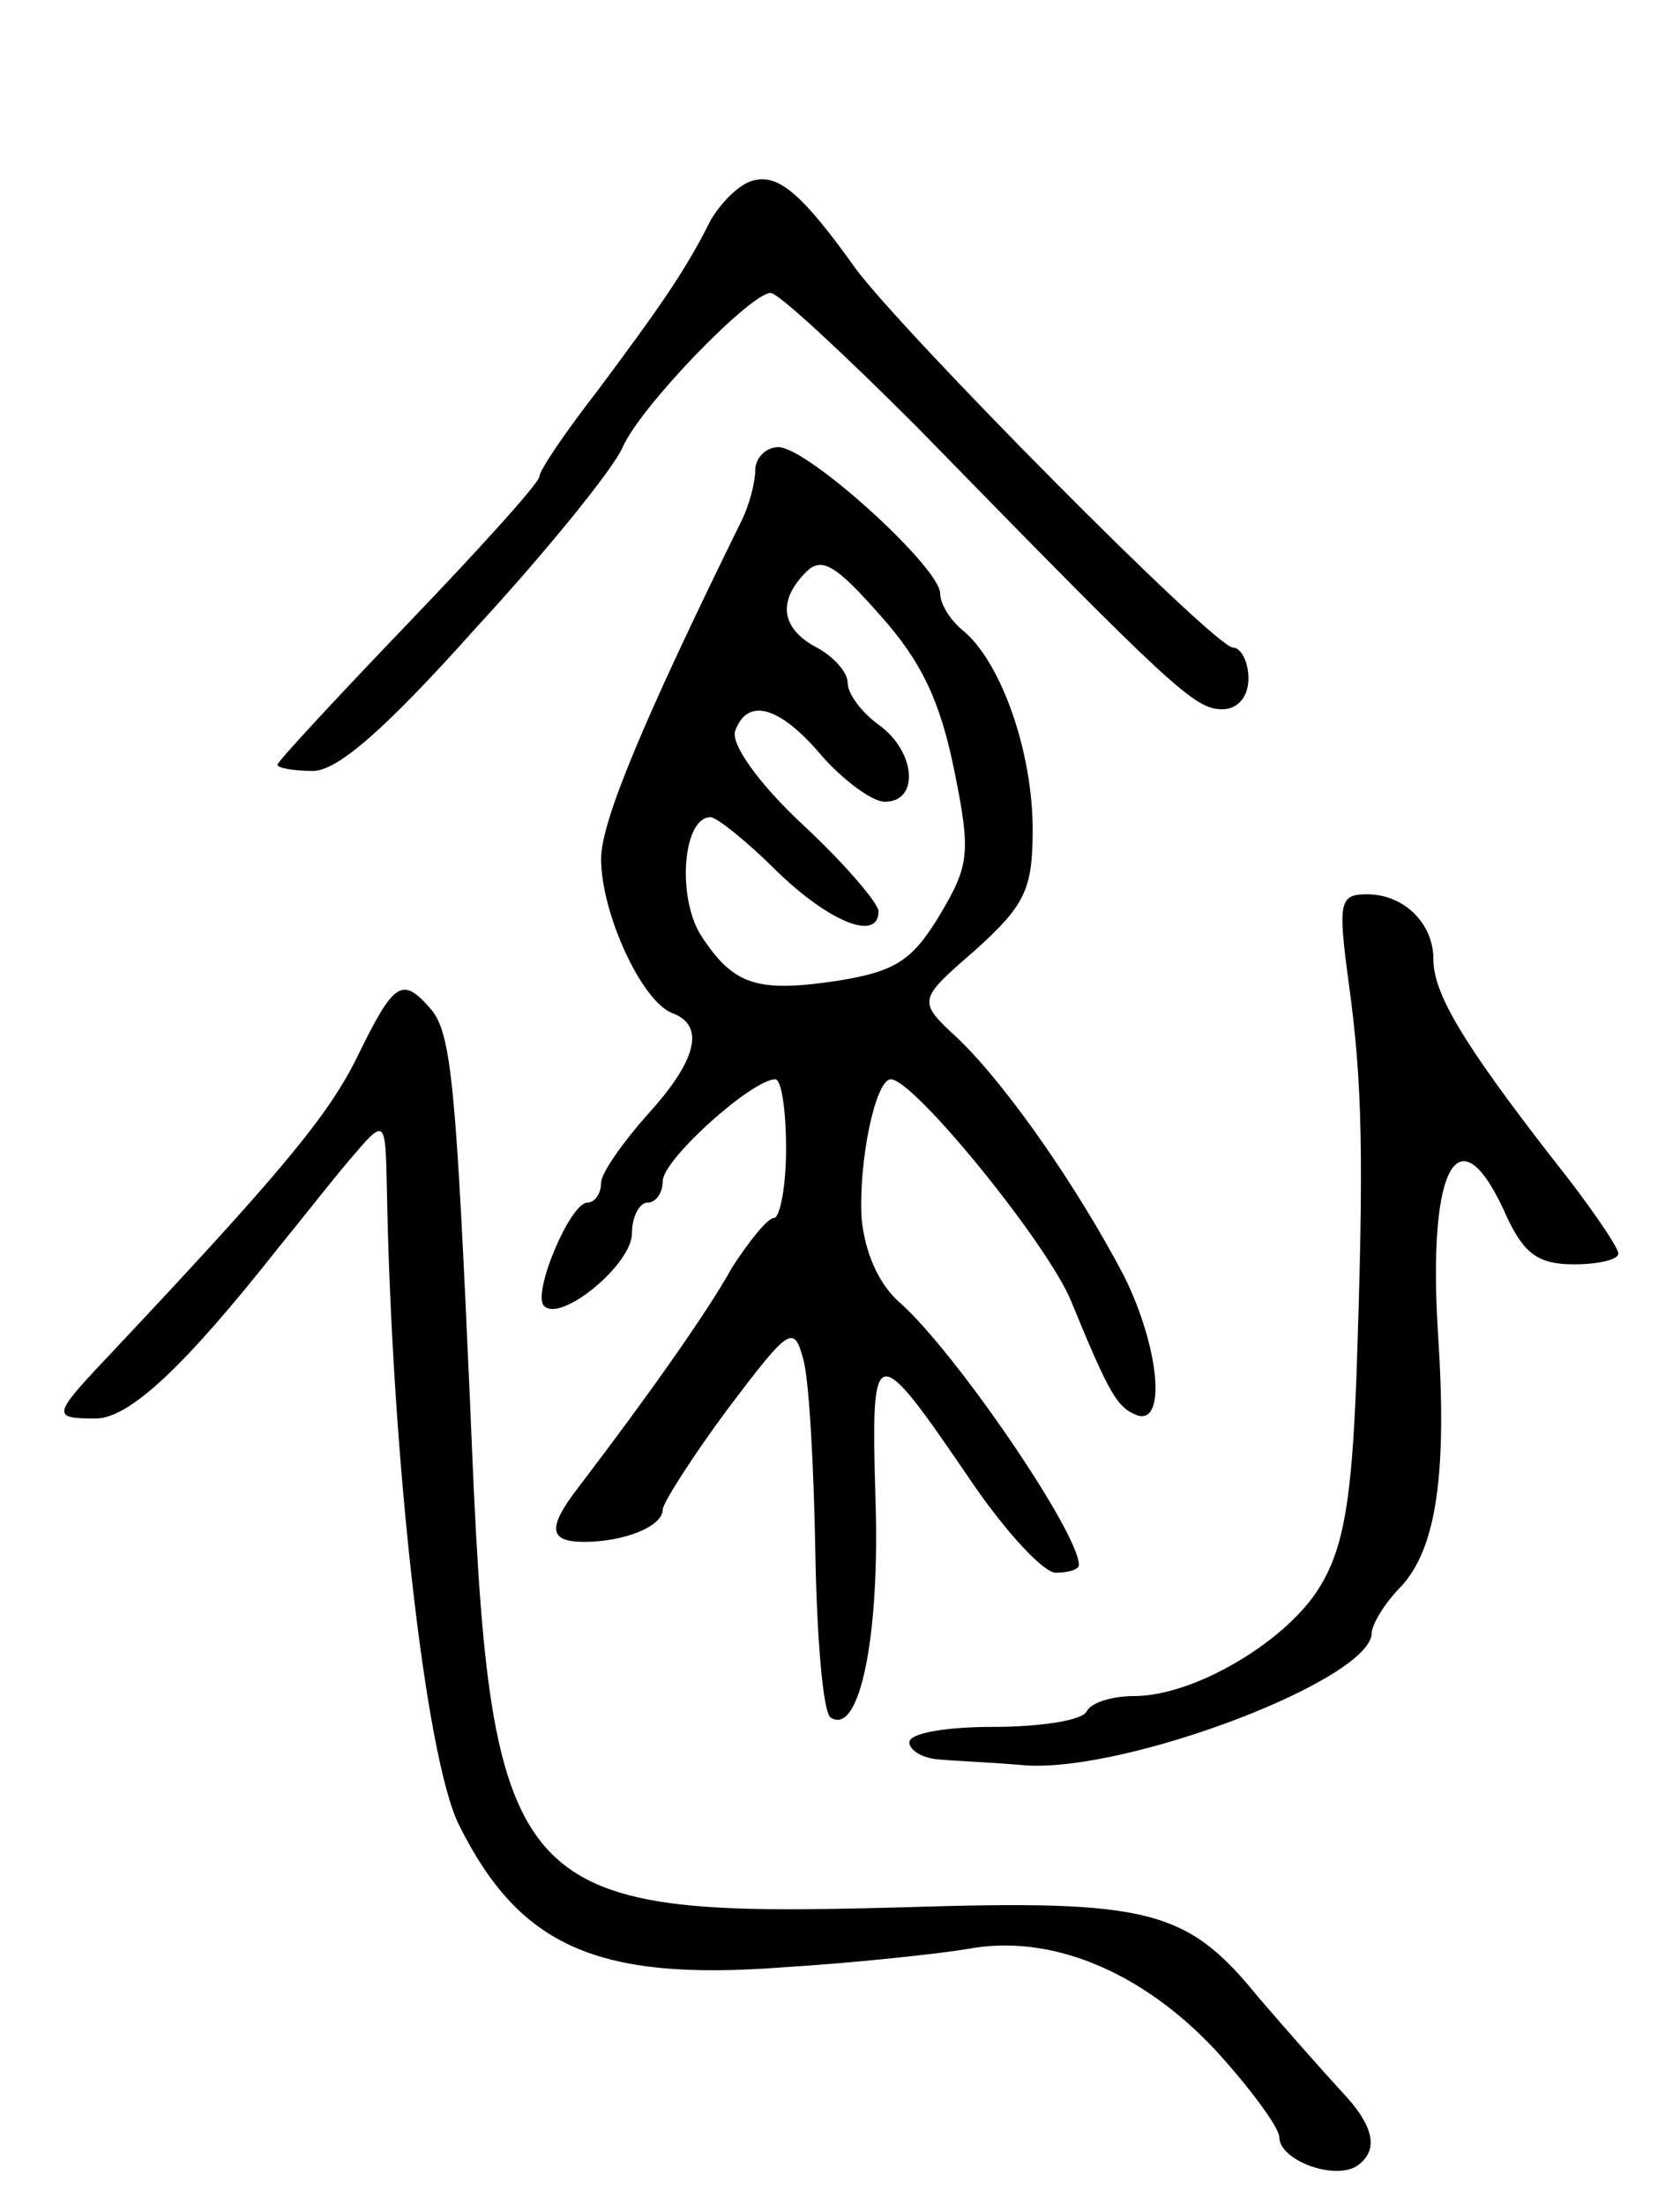 <svg version="1.0" xmlns="http://www.w3.org/2000/svg"
 width="109pt" height="143pt" viewBox="0 0 109 143"
 preserveAspectRatio="xMidYMid meet">
<g transform="translate(0,143) scale(0.1,-0.1)"
fill="#000000" stroke="none">
<path d="M489 1313 c-9 -2 -21 -14 -28 -26 -16 -32 -32 -55 -73 -110 -21 -27
-38 -52 -38 -56 0 -4 -38 -46 -85 -95 -47 -49 -85 -90 -85 -92 0 -2 10 -4 23
-4 16 0 47 27 106 93 46 50 89 103 95 117 12 27 83 100 96 100 5 0 47 -39 95
-87 166 -170 180 -183 198 -183 10 0 17 8 17 20 0 11 -5 20 -10 20 -12 0 -214
204 -245 246 -35 49 -50 61 -66 57z"/>
<path d="M490 1125 c0 -8 -4 -23 -9 -33 -64 -130 -91 -195 -91 -219 0 -35 26
-92 46 -100 22 -8 16 -31 -16 -66 -16 -18 -30 -38 -30 -44 0 -7 -4 -13 -9 -13
-11 0 -36 -59 -28 -67 11 -11 57 27 57 47 0 11 5 20 10 20 6 0 10 7 10 14 0
14 58 66 73 66 4 0 7 -20 7 -45 0 -25 -4 -45 -8 -45 -4 0 -16 -15 -27 -32 -16
-29 -55 -84 -100 -143 -20 -26 -19 -35 4 -35 26 0 51 10 51 21 0 4 19 34 42
65 40 53 43 55 49 33 4 -13 7 -70 8 -126 1 -56 5 -104 10 -107 19 -12 32 54
29 142 -3 104 -1 104 63 10 22 -32 46 -58 54 -58 8 0 15 2 15 5 0 21 -80 138
-116 170 -14 12 -23 33 -25 55 -2 37 9 90 19 90 15 0 102 -107 117 -144 25
-61 30 -69 43 -74 19 -6 14 45 -9 91 -30 57 -75 122 -107 153 -27 25 -27 25
11 58 32 29 37 39 37 78 0 50 -20 107 -44 128 -9 7 -16 18 -16 25 0 17 -86 95
-105 95 -8 0 -15 -7 -15 -15z m129 -194 c11 -54 10 -62 -9 -94 -18 -30 -29
-37 -66 -43 -53 -8 -68 -3 -89 29 -16 25 -12 77 6 77 4 0 24 -16 43 -35 34
-33 66 -46 66 -26 0 5 -22 31 -49 56 -30 28 -47 53 -44 61 8 22 29 16 56 -16
14 -16 33 -30 41 -30 23 0 20 33 -4 50 -11 8 -20 20 -20 27 0 7 -9 17 -20 23
-23 12 -26 30 -7 49 10 10 19 5 48 -28 27 -30 39 -56 48 -100z"/>
<path d="M875 793 c9 -65 10 -113 5 -258 -3 -76 -8 -108 -23 -133 -21 -36 -82
-72 -121 -72 -14 0 -28 -4 -31 -10 -3 -6 -31 -10 -61 -10 -30 0 -54 -4 -54
-10 0 -5 8 -10 18 -11 9 -1 36 -2 58 -4 67 -4 224 56 224 86 0 5 8 19 19 30
23 25 30 73 24 164 -7 111 14 146 45 75 11 -23 20 -30 43 -30 16 0 29 3 29 7
0 4 -19 32 -43 62 -59 76 -77 107 -77 129 0 23 -19 42 -43 42 -18 0 -19 -5
-12 -57z"/>
<path d="M232 745 c-19 -39 -51 -77 -164 -197 -34 -36 -34 -38 -6 -38 22 0 58
34 118 110 14 17 35 44 47 58 23 27 23 27 24 -18 3 -173 25 -371 47 -414 39
-78 89 -101 209 -92 49 3 103 9 121 12 53 10 112 -14 160 -65 23 -25 42 -51
42 -57 0 -15 35 -28 50 -19 15 10 12 26 -10 49 -11 12 -35 39 -53 60 -47 58
-71 64 -231 59 -259 -7 -268 4 -281 327 -9 203 -12 239 -25 255 -19 22 -24 19
-48 -30z"/>
</g>
</svg>
